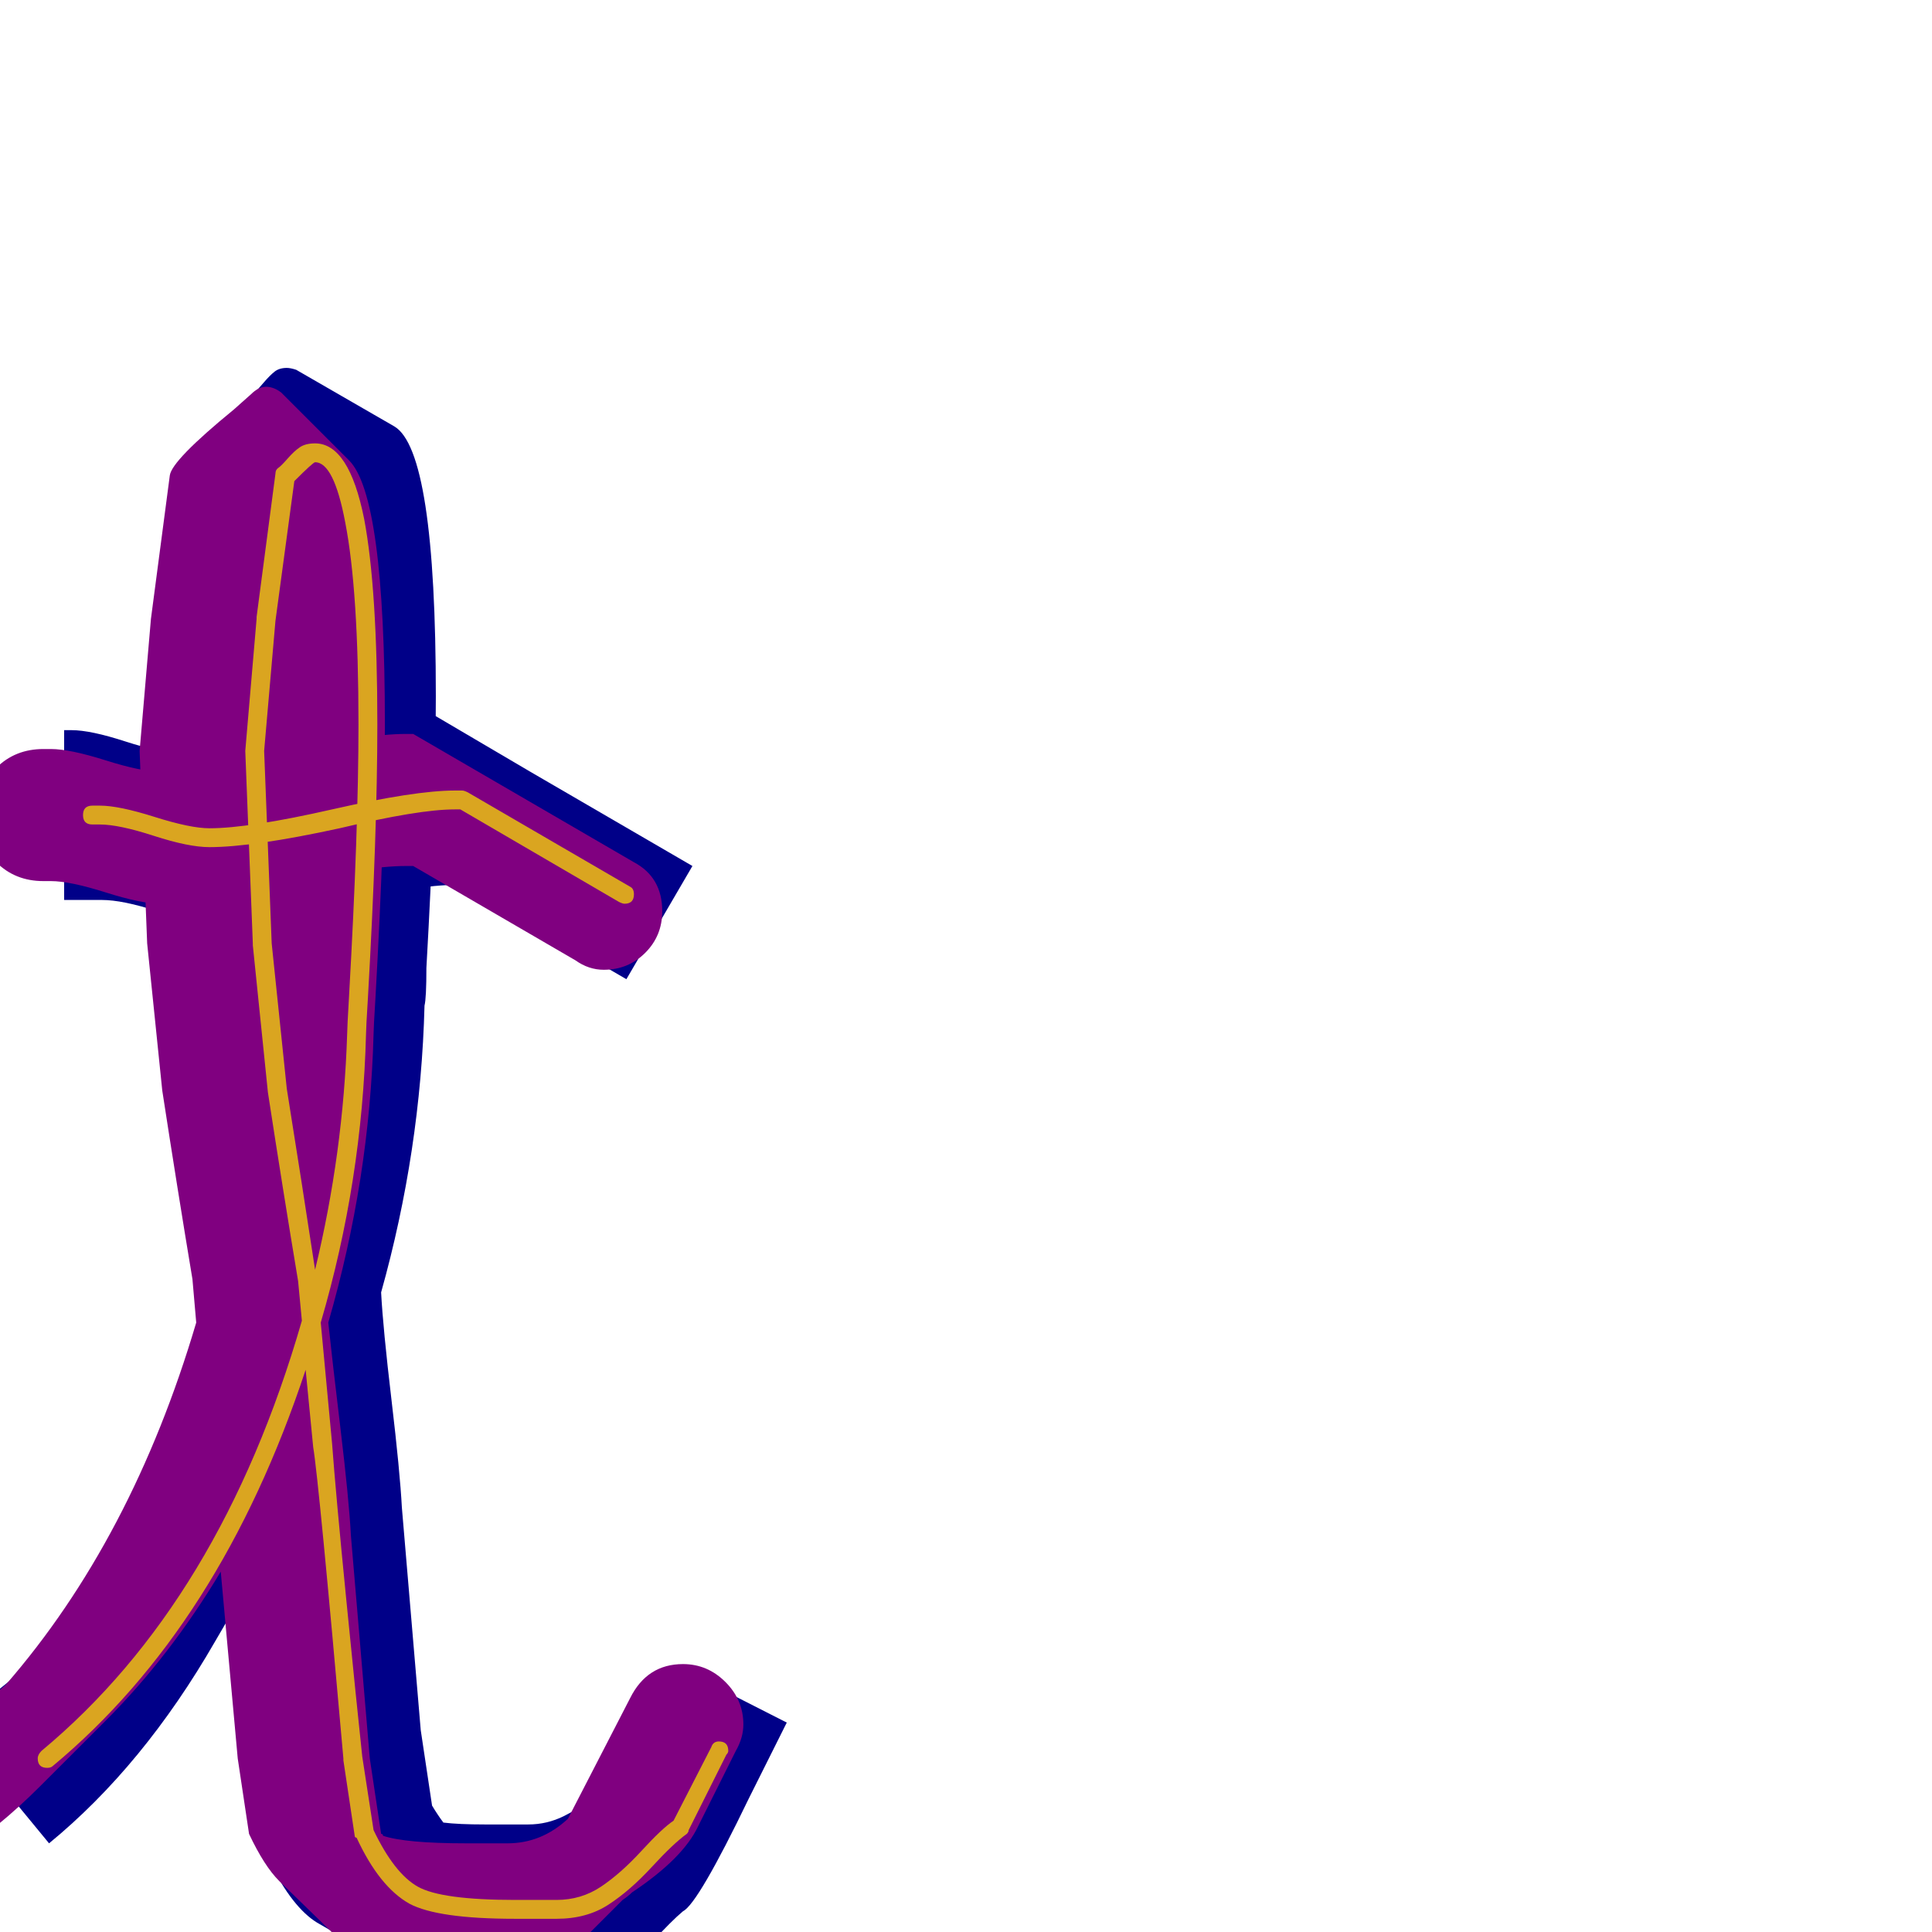 <svg xmlns="http://www.w3.org/2000/svg" viewBox="0 -1024 1024 1024">
	<path fill="#000088" d="M112 -535Q102 -535 83.5 -541Q65 -547 54 -547H34V-637H38Q48 -637 66.5 -631Q85 -625 96 -625Q117 -625 161 -635Q205 -645 226 -645H230Q230 -645 281 -615L367 -565L332 -505L246 -555H242Q221 -555 177.5 -545Q134 -535 112 -535ZM296 33Q293 33 285.5 33Q278 33 274 33Q234 33 220 25L168 -5Q155 -13 143 -37L137 -77L128 -178L114 -154Q76 -88 26 -47L-25 -109L10 -137Q48 -169 79 -215Q100 -259 115 -308L113 -331Q105 -379 97 -431L89 -509L85 -611L91 -681L100 -757Q105 -793 136 -817Q137 -818 140 -821.5Q143 -825 145.5 -827Q148 -829 152 -829Q154 -829 157 -828L209 -798Q231 -785 231 -655Q231 -599 226 -511Q226 -495 225 -491Q223 -414 202 -339Q203 -320 207.5 -282Q212 -244 213 -225L223 -107L229 -67Q232 -62 235 -58Q243 -57 257 -57Q261 -57 268.5 -57Q276 -57 280 -57Q290 -57 299 -61.5Q308 -66 313 -70.5Q318 -75 326 -83.5Q334 -92 338 -95L360 -140L417 -111L397 -71Q370 -15 362 -11Q356 -6 345 6Q334 18 322.5 25.5Q311 33 296 33Z"/>
	<path fill="#800080" d="M85 -545Q75 -545 56 -551Q37 -557 27 -557H23Q8 -557 -2 -567Q-12 -577 -12 -592Q-12 -607 -2 -617Q8 -627 23 -627H27Q37 -627 56 -621Q75 -615 85 -615Q107 -615 150.5 -625Q194 -635 215 -635H219L336 -567Q351 -559 351 -541Q351 -528 342 -519Q333 -510 320 -510Q312 -510 305 -515L219 -565H215Q194 -565 150.5 -555Q107 -545 85 -545ZM269 23Q265 23 257.5 23Q250 23 247 23Q220 23 206.5 20.5Q193 18 184 8L148 -27Q140 -35 132 -52L126 -92L117 -191Q90 -146 56 -112L21 -77Q10 -66 -1 -57Q-9 -50 -18 -50Q-30 -50 -38 -58Q-46 -66 -46 -78Q-46 -90 -36 -98Q1 -129 3 -131Q70 -208 104 -323L102 -346Q94 -394 86 -446L78 -524L74 -626L80 -696L90 -772Q91 -780 124 -807L133 -815Q137 -819 141 -819Q145 -819 149 -816L185 -780Q204 -761 204 -640Q204 -584 199 -495Q198 -479 198 -476Q196 -399 174 -323Q176 -304 180.5 -266.5Q185 -229 186 -210L196 -92L202 -52Q203 -52 203 -51Q215 -47 247 -47Q250 -47 257.5 -47Q265 -47 269 -47Q287 -47 301 -60L334 -124Q343 -142 362 -142Q375 -142 384.5 -132.5Q394 -123 394 -110Q394 -103 390 -96L370 -56Q362 -39 335 -21Q333 -19 330 -17L309 4Q290 23 269 23Z"/>
	<path fill="#daa520" d="M111 -575Q100 -575 81.5 -581Q63 -587 53 -587H49Q44 -587 44 -592Q44 -597 49 -597H53Q63 -597 82 -591Q101 -585 111 -585Q132 -585 176 -595Q220 -605 241 -605H245Q246 -605 248 -604L334 -554Q336 -553 336 -550Q336 -545 331 -545Q330 -545 328 -546L244 -595H241Q222 -595 180 -585Q134 -575 111 -575ZM167 -779Q166 -779 156 -769L146 -695L140 -626L144 -524L152 -447Q160 -397 167 -351Q182 -413 184 -476Q184 -479 185 -496Q190 -584 190 -640Q190 -711 183 -747Q177 -779 167 -779ZM295 -17Q308 -17 318.5 -24Q329 -31 340 -43Q351 -55 357 -59L377 -98Q378 -101 381 -101Q386 -101 386 -96Q386 -95 385 -94L365 -54Q365 -53 364 -52Q357 -47 345.5 -34.5Q334 -22 322.5 -14.5Q311 -7 295 -7Q291 -7 283.5 -7Q276 -7 273 -7Q232 -7 217 -15Q201 -24 189 -50Q188 -50 188 -51L182 -91V-92Q169 -239 166 -257Q166 -257 162 -298Q117 -162 28 -88Q27 -87 25 -87Q20 -87 20 -92Q20 -94 22 -96Q117 -175 160 -324L158 -345Q150 -393 142 -445L134 -523Q134 -524 134 -524L130 -626L136 -696Q136 -697 136 -697L146 -773Q146 -775 147.5 -776Q149 -777 152.5 -781Q156 -785 159 -787Q162 -789 167 -789Q185 -789 193 -749Q200 -712 200 -640Q200 -583 195 -495Q194 -479 194 -476Q192 -398 170 -323L176 -259Q178 -232 183.5 -176.5Q189 -121 192 -93L198 -54Q209 -31 221.5 -24Q234 -17 273 -17Q276 -17 283.5 -17Q291 -17 295 -17Z"/>
</svg>